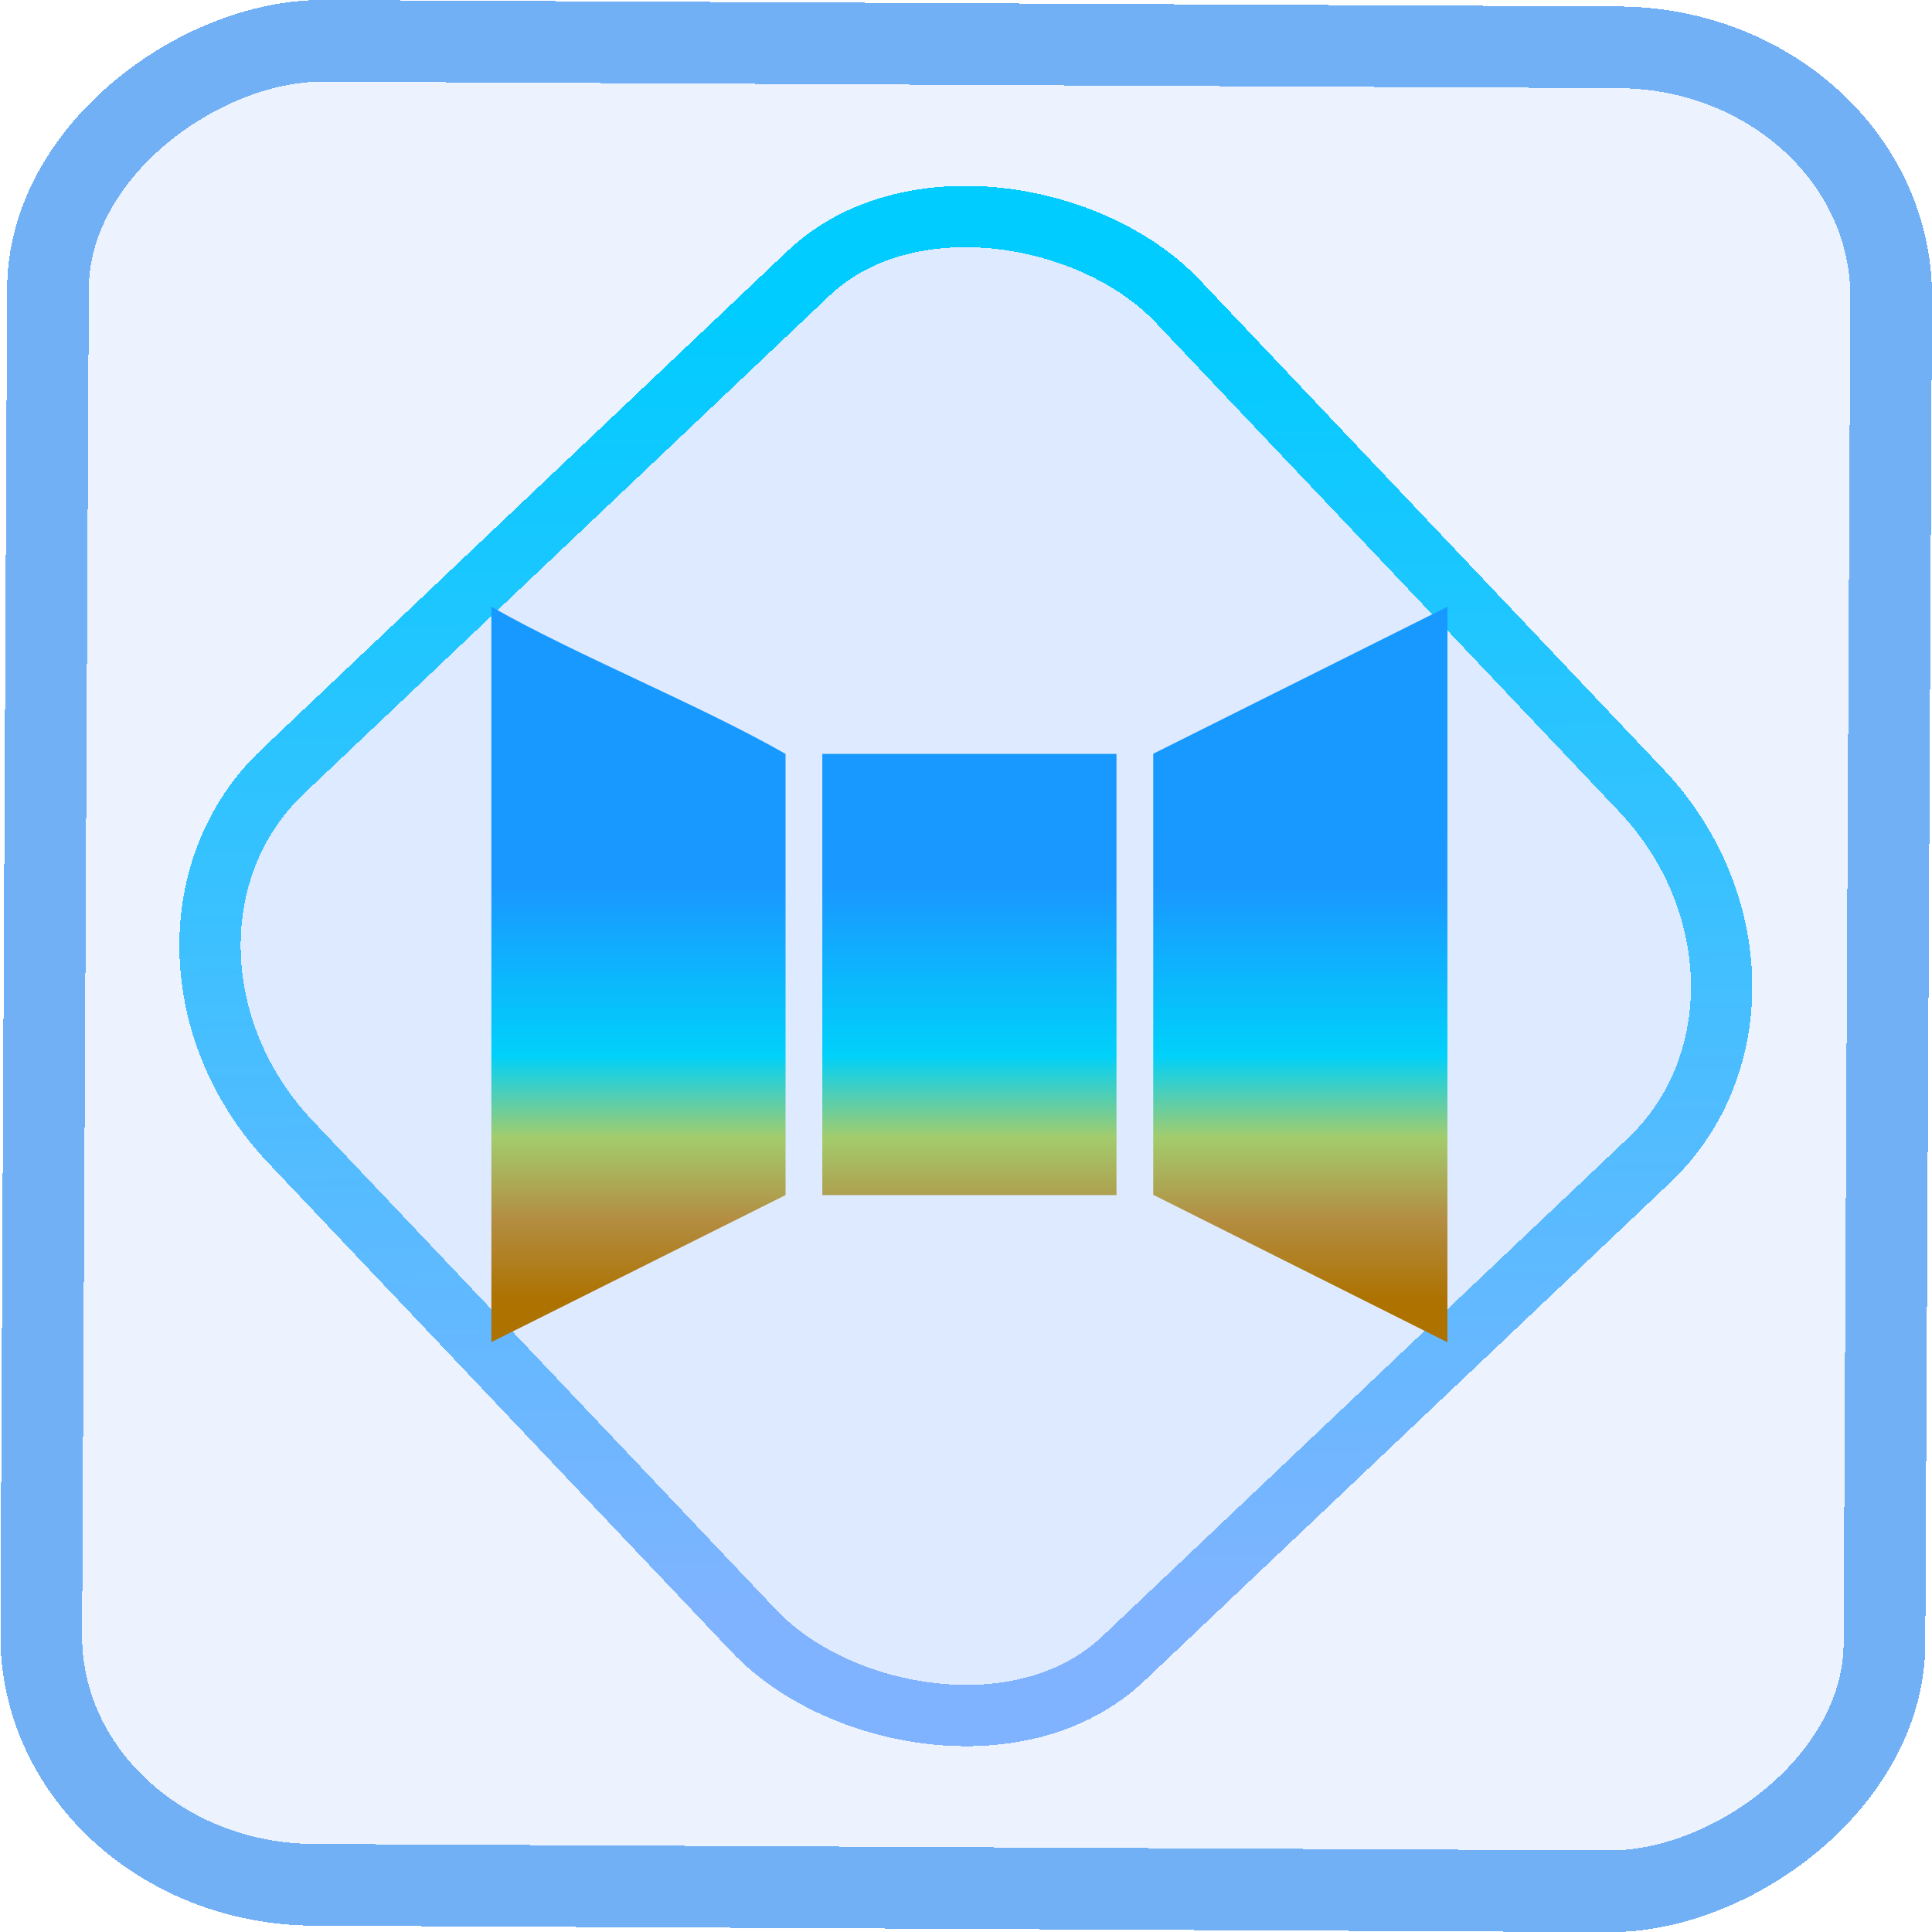 <?xml version="1.0" encoding="UTF-8" standalone="no"?>
<svg
   xmlns:dc="http://purl.org/dc/elements/1.1/"
   xmlns:cc="http://creativecommons.org/ns#"
   xmlns:rdf="http://www.w3.org/1999/02/22-rdf-syntax-ns#"
   xmlns:svg="http://www.w3.org/2000/svg"
   xmlns="http://www.w3.org/2000/svg"
   xmlns:xlink="http://www.w3.org/1999/xlink"
   xmlns:sodipodi="http://sodipodi.sourceforge.net/DTD/sodipodi-0.dtd"
   xmlns:inkscape="http://www.inkscape.org/namespaces/inkscape"
   width="47.286"
   height="47.286"
   version="1.1"
   viewBox="0 0 12.511 12.511"
   id="svg12"
   sodipodi:docname="kipi-panorama.svg"
   inkscape:version="1.0.1 (3bc2e813f5, 2020-09-07)">
  <style
     id="style906"></style>
  <defs
     id="defs16">
    <linearGradient
       id="linearGradient8"
       y1="13"
       y2="33"
       x2="0"
       gradientUnits="userSpaceOnUse"
       gradientTransform="matrix(1,0,0,-1,384.57,547.8)">
      <stop
         stop-color="#197cf1"
         id="stop6"
         offset="0"
         style="stop-color:#abcffa;stop-opacity:1;" />
      <stop
         offset="1"
         stop-color="#20bcfa"
         id="stop8" />
    </linearGradient>
    <linearGradient
       id="c"
       y1="523.8"
       x1="403.57"
       y2="536.8"
       x2="416.57"
       gradientUnits="userSpaceOnUse"
       gradientTransform="matrix(0.345,0,0,0.345,-134.804,-174.633)">
      <stop
         stop-color="#292c2f"
         id="stop1568" />
      <stop
         offset="1"
         stop-opacity="0"
         id="stop1570" />
    </linearGradient>
    <linearGradient
       xlink:href="#b-2"
       id="linearGradient4189"
       x1="14.369"
       y1="22.522"
       x2="26.522"
       y2="22.522"
       gradientUnits="userSpaceOnUse" />
    <linearGradient
       x1="36"
       gradientUnits="userSpaceOnUse"
       x2="14"
       y2="12"
       y1="44"
       id="b-2">
      <stop
         style="stop-color:#bfc9c9;stop-opacity:1"
         stop-color="#536161"
         id="stop1579" />
      <stop
         style="stop-color:#fbfbfb;stop-opacity:1"
         stop-color="#f4f5f5"
         offset="1"
         id="stop1581" />
    </linearGradient>
    <linearGradient
       xlink:href="#b-2"
       id="linearGradient4428"
       gradientUnits="userSpaceOnUse"
       x1="31.586"
       y1="36.345"
       x2="1.203"
       y2="6.723" />
    <linearGradient
       xlink:href="#b-2"
       id="linearGradient4189-3"
       x1="14.369"
       y1="22.522"
       x2="26.522"
       y2="22.522"
       gradientUnits="userSpaceOnUse"
       gradientTransform="translate(20.842,61.554)" />
    <linearGradient
       xlink:href="#b-2"
       id="linearGradient4428-5"
       gradientUnits="userSpaceOnUse"
       x1="31.586"
       y1="36.345"
       x2="1.203"
       y2="6.723"
       gradientTransform="translate(20.842,61.554)" />
    <linearGradient
       xlink:href="#b-2"
       id="linearGradient4189-3-3"
       x1="14.369"
       y1="22.522"
       x2="26.522"
       y2="22.522"
       gradientUnits="userSpaceOnUse"
       gradientTransform="translate(4.377,4.421)" />
    <linearGradient
       xlink:href="#b-2"
       id="linearGradient4428-5-5"
       gradientUnits="userSpaceOnUse"
       x1="31.586"
       y1="36.345"
       x2="1.203"
       y2="6.723"
       gradientTransform="translate(4.377,4.421)" />
    <linearGradient
       inkscape:collect="always"
       xlink:href="#linearGradient14"
       id="linearGradient15"
       x1="-9.685"
       y1="45.161"
       x2="11.988"
       y2="21.735"
       gradientUnits="userSpaceOnUse"
       gradientTransform="scale(0.265)" />
    <linearGradient
       id="linearGradient14"
       inkscape:collect="always">
      <stop
         style="stop-color:#80b3ff;stop-opacity:1"
         offset="0"
         id="stop12" />
      <stop
         style="stop-color:#00ccff;stop-opacity:1"
         offset="1"
         id="stop13" />
    </linearGradient>
    <filter
       id="filter2917-3"
       x="-0.962"
       y="-0.667"
       width="2.924"
       height="2.335"
       color-interpolation-filters="sRGB">
      <feGaussianBlur
         stdDeviation="0.287"
         id="feGaussianBlur732-5" />
    </filter>
    <filter
       id="filter1"
       x="-0.962"
       y="-0.667"
       width="2.924"
       height="2.335"
       color-interpolation-filters="sRGB">
      <feGaussianBlur
         stdDeviation="0.287"
         id="feGaussianBlur1" />
    </filter>
    <filter
       id="filter2"
       x="-0.962"
       y="-0.667"
       width="2.924"
       height="2.335"
       color-interpolation-filters="sRGB">
      <feGaussianBlur
         stdDeviation="0.287"
         id="feGaussianBlur2" />
    </filter>
    <linearGradient
       id="l"
       x1="27.447"
       x2="25.966"
       y1="289.76"
       y2="289.76"
       gradientTransform="matrix(0.943,0,0,0.963,-16.618,11.67)"
       gradientUnits="userSpaceOnUse">
      <stop
         stop-color="#1881ce"
         offset="0"
         id="stop19" />
      <stop
         stop-color="#2980b9"
         offset="1"
         id="stop21" />
    </linearGradient>
    <linearGradient
       id="j"
       x1="10.692"
       x2="34.026"
       y1="14.134"
       y2="29.068"
       gradientTransform="matrix(0.249,0,0,0.255,0.773,285.56)"
       gradientUnits="userSpaceOnUse">
      <stop
         stop-color="#349cd2"
         offset="0"
         id="stop7" />
      <stop
         stop-color="#2694d9"
         offset=".74"
         id="stop9" />
      <stop
         stop-color="#0e6daa"
         offset="1"
         id="stop11-3" />
    </linearGradient>
    <linearGradient
       id="k"
       x1="21.274"
       x2="27.447"
       y1="291.3"
       y2="287.35"
       gradientTransform="matrix(0.943,0,0,0.963,-16.618,11.67)"
       gradientUnits="userSpaceOnUse">
      <stop
         stop-color="#1d99f3"
         offset="0"
         id="stop14" />
      <stop
         stop-color="#3daee9"
         offset="1"
         id="stop16" />
    </linearGradient>
    <linearGradient
       id="paint0_linear_41_115"
       x1="11.999"
       y1="30.565"
       x2="11.999"
       y2="1.436"
       gradientUnits="userSpaceOnUse"
       gradientTransform="scale(0.265)">
      <stop
         stop-color="#5558FF"
         id="stop2" />
      <stop
         offset="1"
         stop-color="#00C0FF"
         id="stop3" />
    </linearGradient>
    <linearGradient
       id="paint1_linear_41_115"
       x1="26"
       y1="28"
       x2="26"
       y2="4"
       gradientUnits="userSpaceOnUse"
       gradientTransform="scale(0.265)">
      <stop
         stop-color="#5558FF"
         id="stop4" />
      <stop
         offset="1"
         stop-color="#00C0FF"
         id="stop5" />
    </linearGradient>
    <linearGradient
       id="d"
       x1="391.74"
       x2="409.4"
       gradientUnits="userSpaceOnUse">
      <stop
         stop-color="#7cbaf8"
         id="stop1718" />
      <stop
         offset="1"
         stop-color="#f4fcff"
         id="stop1720" />
    </linearGradient>
    <linearGradient
       id="d-0-6"
       x1="391.74"
       x2="409.4"
       gradientUnits="userSpaceOnUse">
      <stop
         stop-color="#7cbaf8"
         id="stop1718-6-0" />
      <stop
         offset="1"
         stop-color="#f4fcff"
         id="stop1720-2-6" />
    </linearGradient>
    <linearGradient
       id="linearGradient4167">
      <stop
         id="stop834"
         offset="0"
         style="stop-color:#d01c2d;stop-opacity:1" />
      <stop
         id="stop836"
         offset="1"
         style="stop-color:#e05e4c;stop-opacity:1" />
    </linearGradient>
    <linearGradient
       id="linearGradient4197">
      <stop
         id="stop824"
         offset="0"
         style="stop-color:#c6cdd1;stop-opacity:1" />
      <stop
         id="stop826"
         offset="1"
         style="stop-color:#e0e5e7;stop-opacity:1" />
    </linearGradient>
    <linearGradient
       id="c-2"
       y1="13"
       y2="33"
       x2="0"
       gradientUnits="userSpaceOnUse"
       gradientTransform="matrix(1,0,0,-1,384.57,547.8)">
      <stop
         stop-color="#197cf1"
         id="stop12-9"
         offset="0"
         style="stop-color:#72b0f6;stop-opacity:1;" />
      <stop
         offset="1"
         stop-color="#20bcfa"
         id="stop14-1" />
    </linearGradient>
    <linearGradient
       xlink:href="#linearGradient8"
       id="d-2"
       y1="14"
       y2="33"
       x2="0"
       gradientUnits="userSpaceOnUse"
       gradientTransform="matrix(0.278,0,0,-0.278,0.741,12.964)" />
    <linearGradient
       id="linearGradient2"
       y1="13"
       y2="33"
       x2="0"
       gradientUnits="userSpaceOnUse"
       gradientTransform="matrix(1,0,0,-1,384.57,547.8)">
      <stop
         stop-color="#197cf1"
         id="stop1" />
      <stop
         offset="1"
         stop-color="#20bcfa"
         id="stop2-3" />
    </linearGradient>
    <linearGradient
       id="e"
       y1="541.8"
       y2="521.8"
       gradientUnits="userSpaceOnUse"
       x2="0"
       gradientTransform="matrix(0.265,0,0,0.265,-101.749,-133.824)">
      <stop
         stop-color="#ad7200"
         id="stop7-3" />
      <stop
         offset=".252"
         stop-color="#ad7200"
         id="stop8-6" />
      <stop
         offset=".35"
         stop-color="#b38d42"
         id="stop9-7" />
      <stop
         offset=".45"
         stop-color="#a3cc6c"
         id="stop10" />
      <stop
         offset=".55"
         stop-color="#00d1fa"
         id="stop11-5" />
      <stop
         offset=".754"
         stop-color="#1999ff"
         id="stop12-3" />
      <stop
         offset="1"
         stop-color="#1799ff"
         id="stop13-5" />
    </linearGradient>
    <linearGradient
       inkscape:collect="always"
       xlink:href="#c-2"
       id="linearGradient914"
       x1="-12.026"
       y1="6.117"
       x2="-0.085"
       y2="6.117"
       gradientUnits="userSpaceOnUse" />
  </defs>
  <sodipodi:namedview
     id="namedview14"
     pagecolor="#000000"
     bordercolor="#666666"
     borderopacity="1.0"
     inkscape:showpageshadow="2"
     inkscape:pageopacity="0.0"
     inkscape:pagecheckerboard="0"
     inkscape:deskcolor="#d1d1d1"
     showgrid="false"
     inkscape:zoom="6.2611141"
     inkscape:cx="24.229059"
     inkscape:cy="46.377079"
     inkscape:window-width="1920"
     inkscape:window-height="988"
     inkscape:window-x="0"
     inkscape:window-y="0"
     inkscape:window-maximized="1"
     inkscape:current-layer="svg12"
     inkscape:document-rotation="0">
    <inkscape:grid
       type="xygrid"
       id="grid244"
       originx="9.959"
       originy="-31.579"
       spacingy="1"
       spacingx="1"
       units="px"
       visible="false" />
  </sodipodi:namedview>
  <rect
     x="-12.195"
     y="0.32"
     width="11.941"
     height="11.936"
     rx="1.612"
     shape-rendering="crispEdges"
     id="rect5-6-7-3"
     ry="1.774"
     transform="matrix(0.005,-1,1,0.005,0,0)"
     style="fill:#80b3ff;fill-opacity:0.15;stroke:url(#linearGradient914);stroke-width:0.529;stroke-miterlimit:4;stroke-dasharray:none;stroke-opacity:1" />
  <rect
     x="-3.72"
     y="4.885"
     width="7.913"
     height="7.912"
     rx="1.612"
     shape-rendering="crispEdges"
     id="rect5-6-6-6-6"
     style="fill:#80b3ff;fill-opacity:0.122;stroke:url(#linearGradient15);stroke-width:0.397;stroke-opacity:1;stroke-miterlimit:4;stroke-dasharray:none"
     ry="1.774"
     transform="matrix(0.726,-0.688,0.688,0.726,0,0)" />
  <path
     fill="url(#e)"
     d="M 3.182,3.929 V 8.691 L 5.087,7.739 V 4.882 C 4.531,4.564 3.737,4.246 3.182,3.929 m 6.191,0 -1.905,0.952 v 2.857 h 0.002 L 9.373,8.692 Z M 5.325,4.882 V 7.739 H 7.23 V 4.882 Z"
     id="path16"
     style="fill:url(#e);stroke-width:0.265;stroke-linejoin:bevel" />
</svg>
